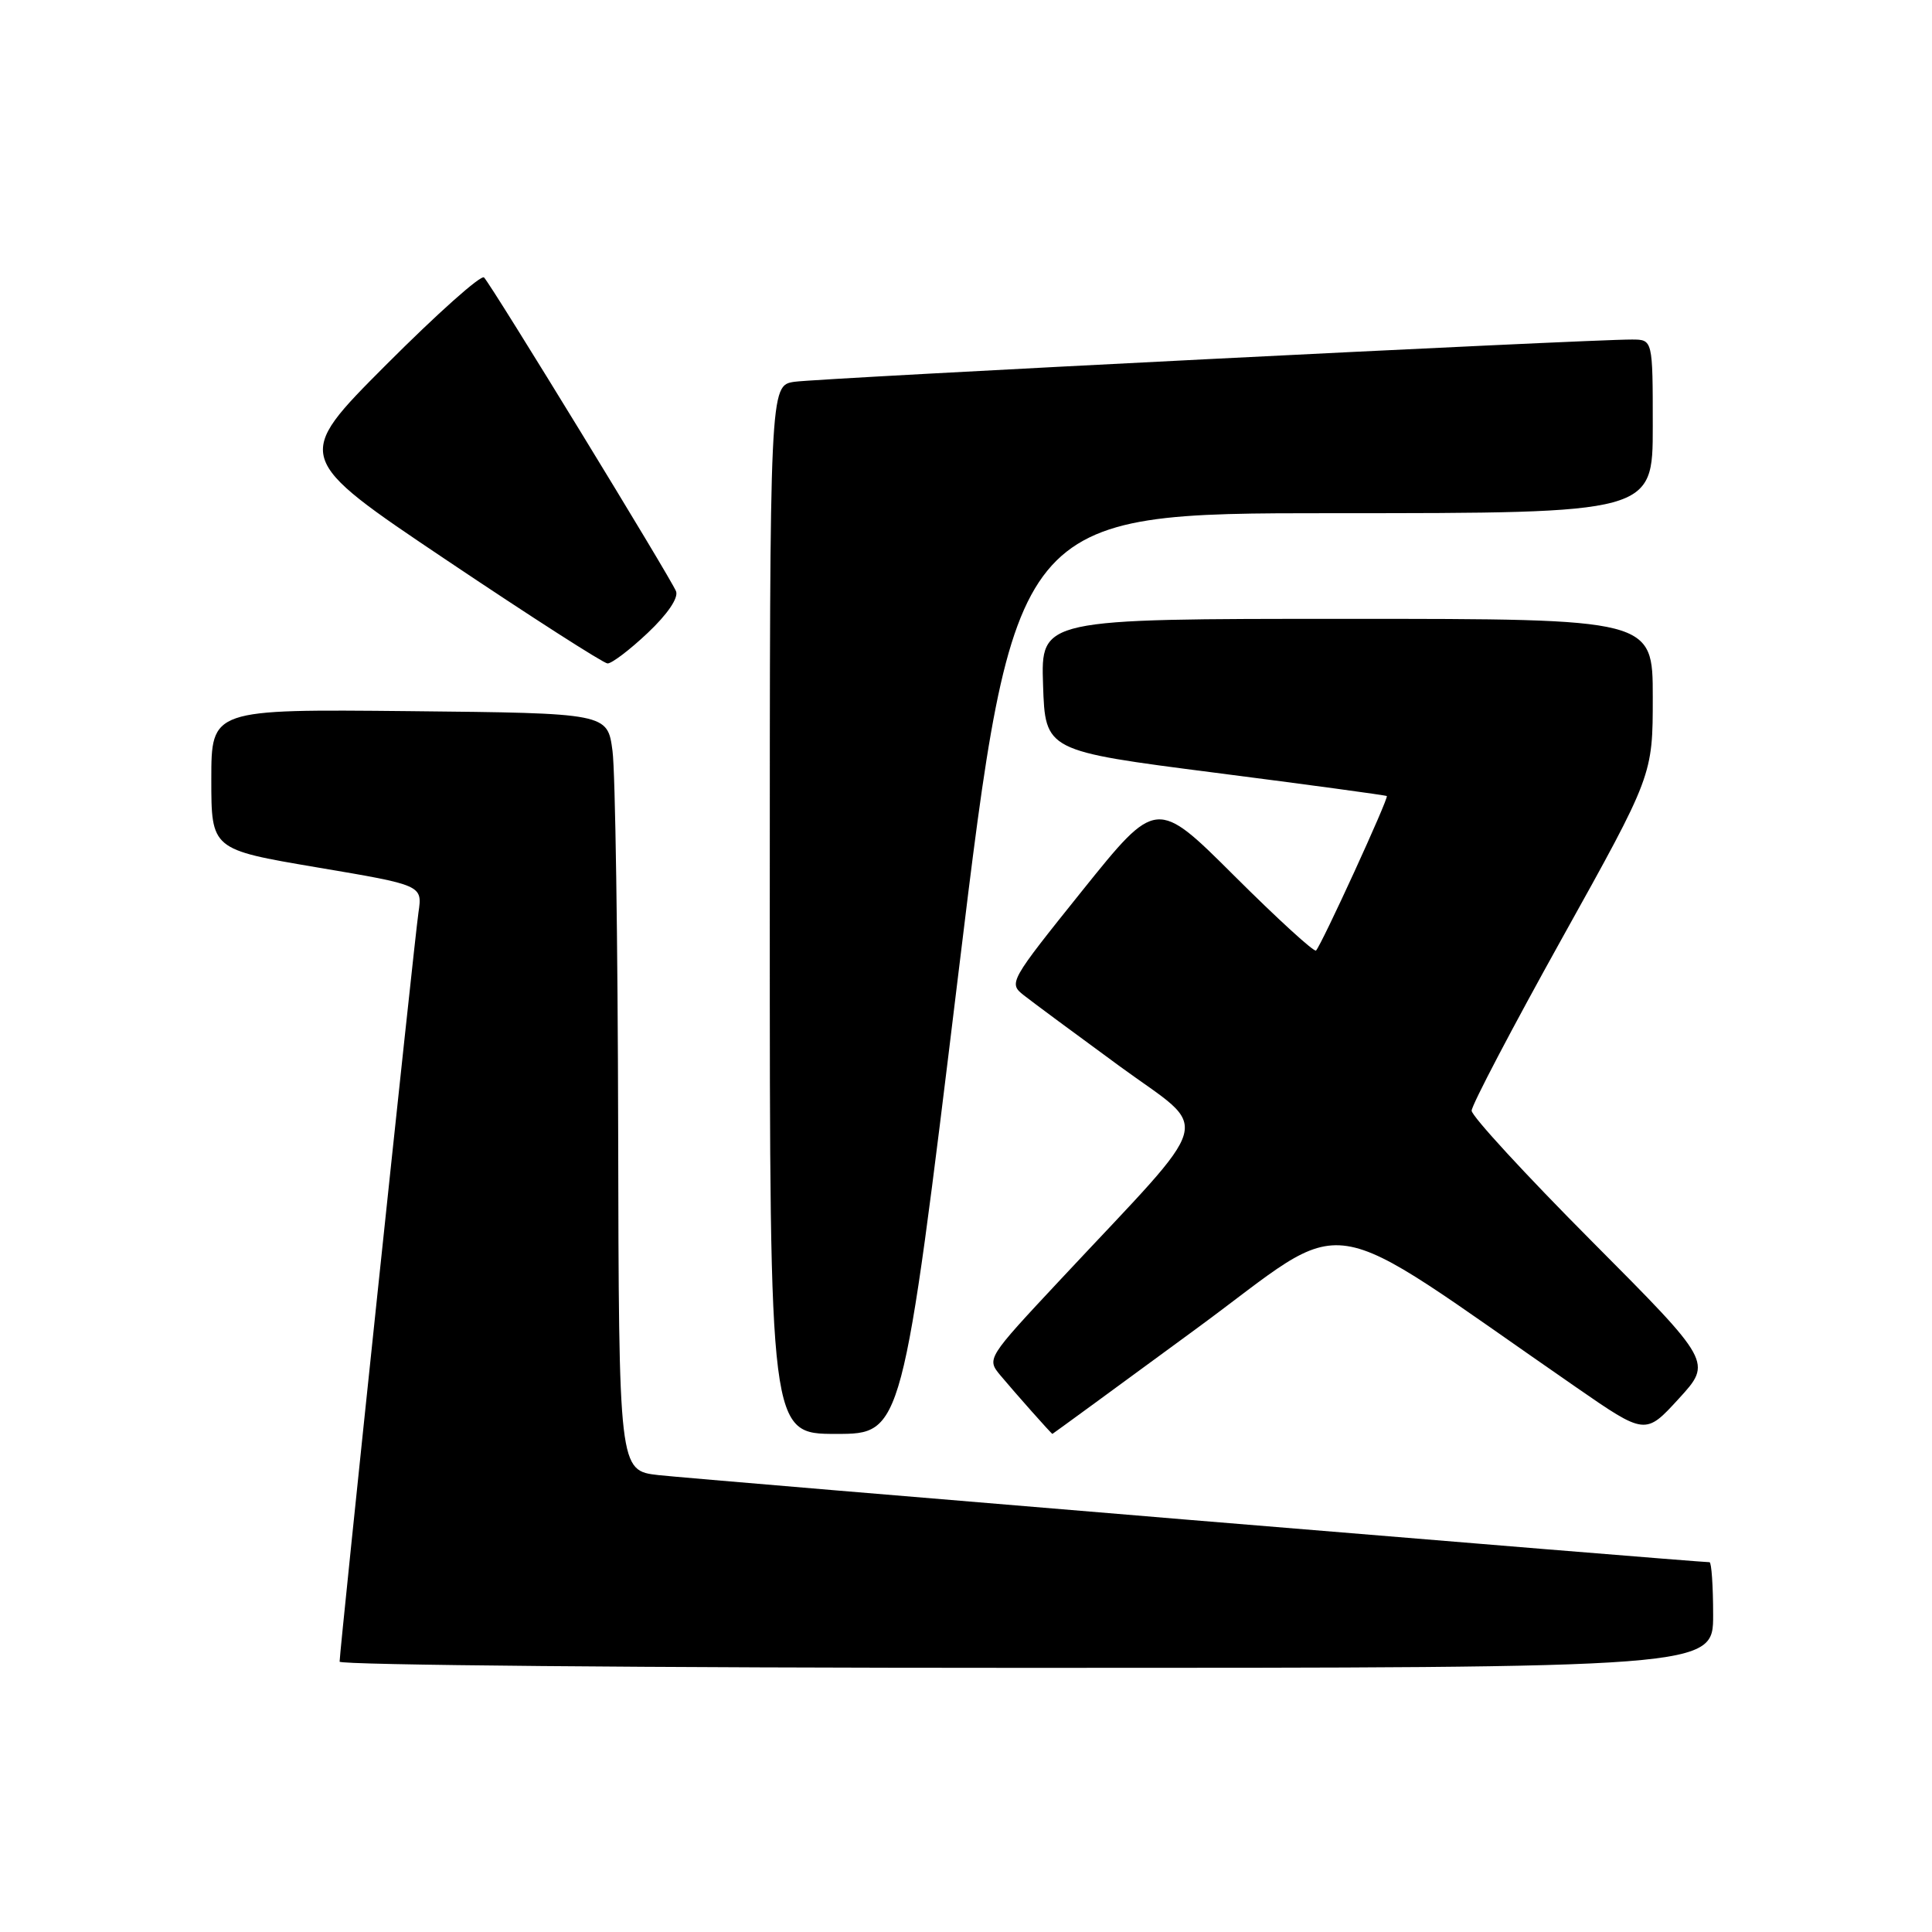 <?xml version="1.0" encoding="UTF-8" standalone="no"?>
<!DOCTYPE svg PUBLIC "-//W3C//DTD SVG 1.1//EN" "http://www.w3.org/Graphics/SVG/1.1/DTD/svg11.dtd" >
<svg xmlns="http://www.w3.org/2000/svg" xmlns:xlink="http://www.w3.org/1999/xlink" version="1.1" viewBox="0 0 256 256">
 <g >
 <path fill="currentColor"
d=" M 227.00 214.00 C 227.00 210.15 226.78 207.00 226.52 207.00 C 224.88 207.00 91.51 195.95 87.25 195.46 C 82.00 194.86 82.00 194.86 81.91 149.68 C 81.86 124.83 81.53 102.25 81.16 99.50 C 80.50 94.50 80.50 94.50 54.25 94.23 C 28.00 93.97 28.00 93.97 28.00 103.27 C 28.00 112.56 28.00 112.56 41.99 114.93 C 55.98 117.29 55.98 117.29 55.45 120.90 C 54.90 124.62 45.00 218.72 45.00 220.18 C 45.00 220.63 85.95 221.00 136.00 221.00 C 227.00 221.00 227.00 221.00 227.00 214.00 Z  M 126.99 129.00 C 134.41 68.00 134.41 68.00 176.71 68.00 C 219.00 68.00 219.00 68.00 219.00 56.50 C 219.00 45.00 219.00 45.00 216.25 44.99 C 210.51 44.96 108.35 50.12 105.25 50.59 C 102.00 51.09 102.00 51.09 102.00 120.55 C 102.00 190.00 102.00 190.00 110.79 190.00 C 119.57 190.00 119.57 190.00 126.99 129.00 Z  M 158.48 176.09 C 179.60 160.60 174.02 159.75 208.76 183.76 C 218.02 190.17 218.02 190.17 222.45 185.33 C 226.87 180.50 226.87 180.50 210.94 164.49 C 202.17 155.68 195.00 147.89 195.00 147.17 C 195.00 146.45 200.40 136.15 207.00 124.29 C 219.00 102.73 219.00 102.73 219.00 92.37 C 219.00 82.00 219.00 82.00 178.46 82.00 C 137.92 82.00 137.92 82.00 138.21 90.75 C 138.50 99.50 138.50 99.50 161.00 102.39 C 173.38 103.98 183.62 105.37 183.76 105.48 C 184.05 105.71 175.11 125.22 174.38 125.95 C 174.14 126.20 169.28 121.76 163.58 116.08 C 153.24 105.77 153.24 105.77 143.41 118.01 C 133.75 130.05 133.62 130.27 135.65 131.87 C 136.79 132.77 142.52 137.01 148.40 141.31 C 160.56 150.20 161.39 147.22 140.61 169.45 C 130.72 180.03 130.72 180.03 132.58 182.27 C 134.55 184.62 139.32 190.00 139.45 190.00 C 139.49 190.00 148.06 183.74 158.48 176.09 Z  M 85.82 83.87 C 88.44 81.40 89.92 79.23 89.58 78.35 C 88.93 76.67 65.19 37.86 64.14 36.77 C 63.75 36.36 57.92 41.57 51.17 48.33 C 38.91 60.62 38.91 60.62 59.20 74.24 C 70.37 81.74 79.95 87.88 80.50 87.91 C 81.05 87.93 83.44 86.12 85.82 83.87 Z "/>
</g>
</svg>